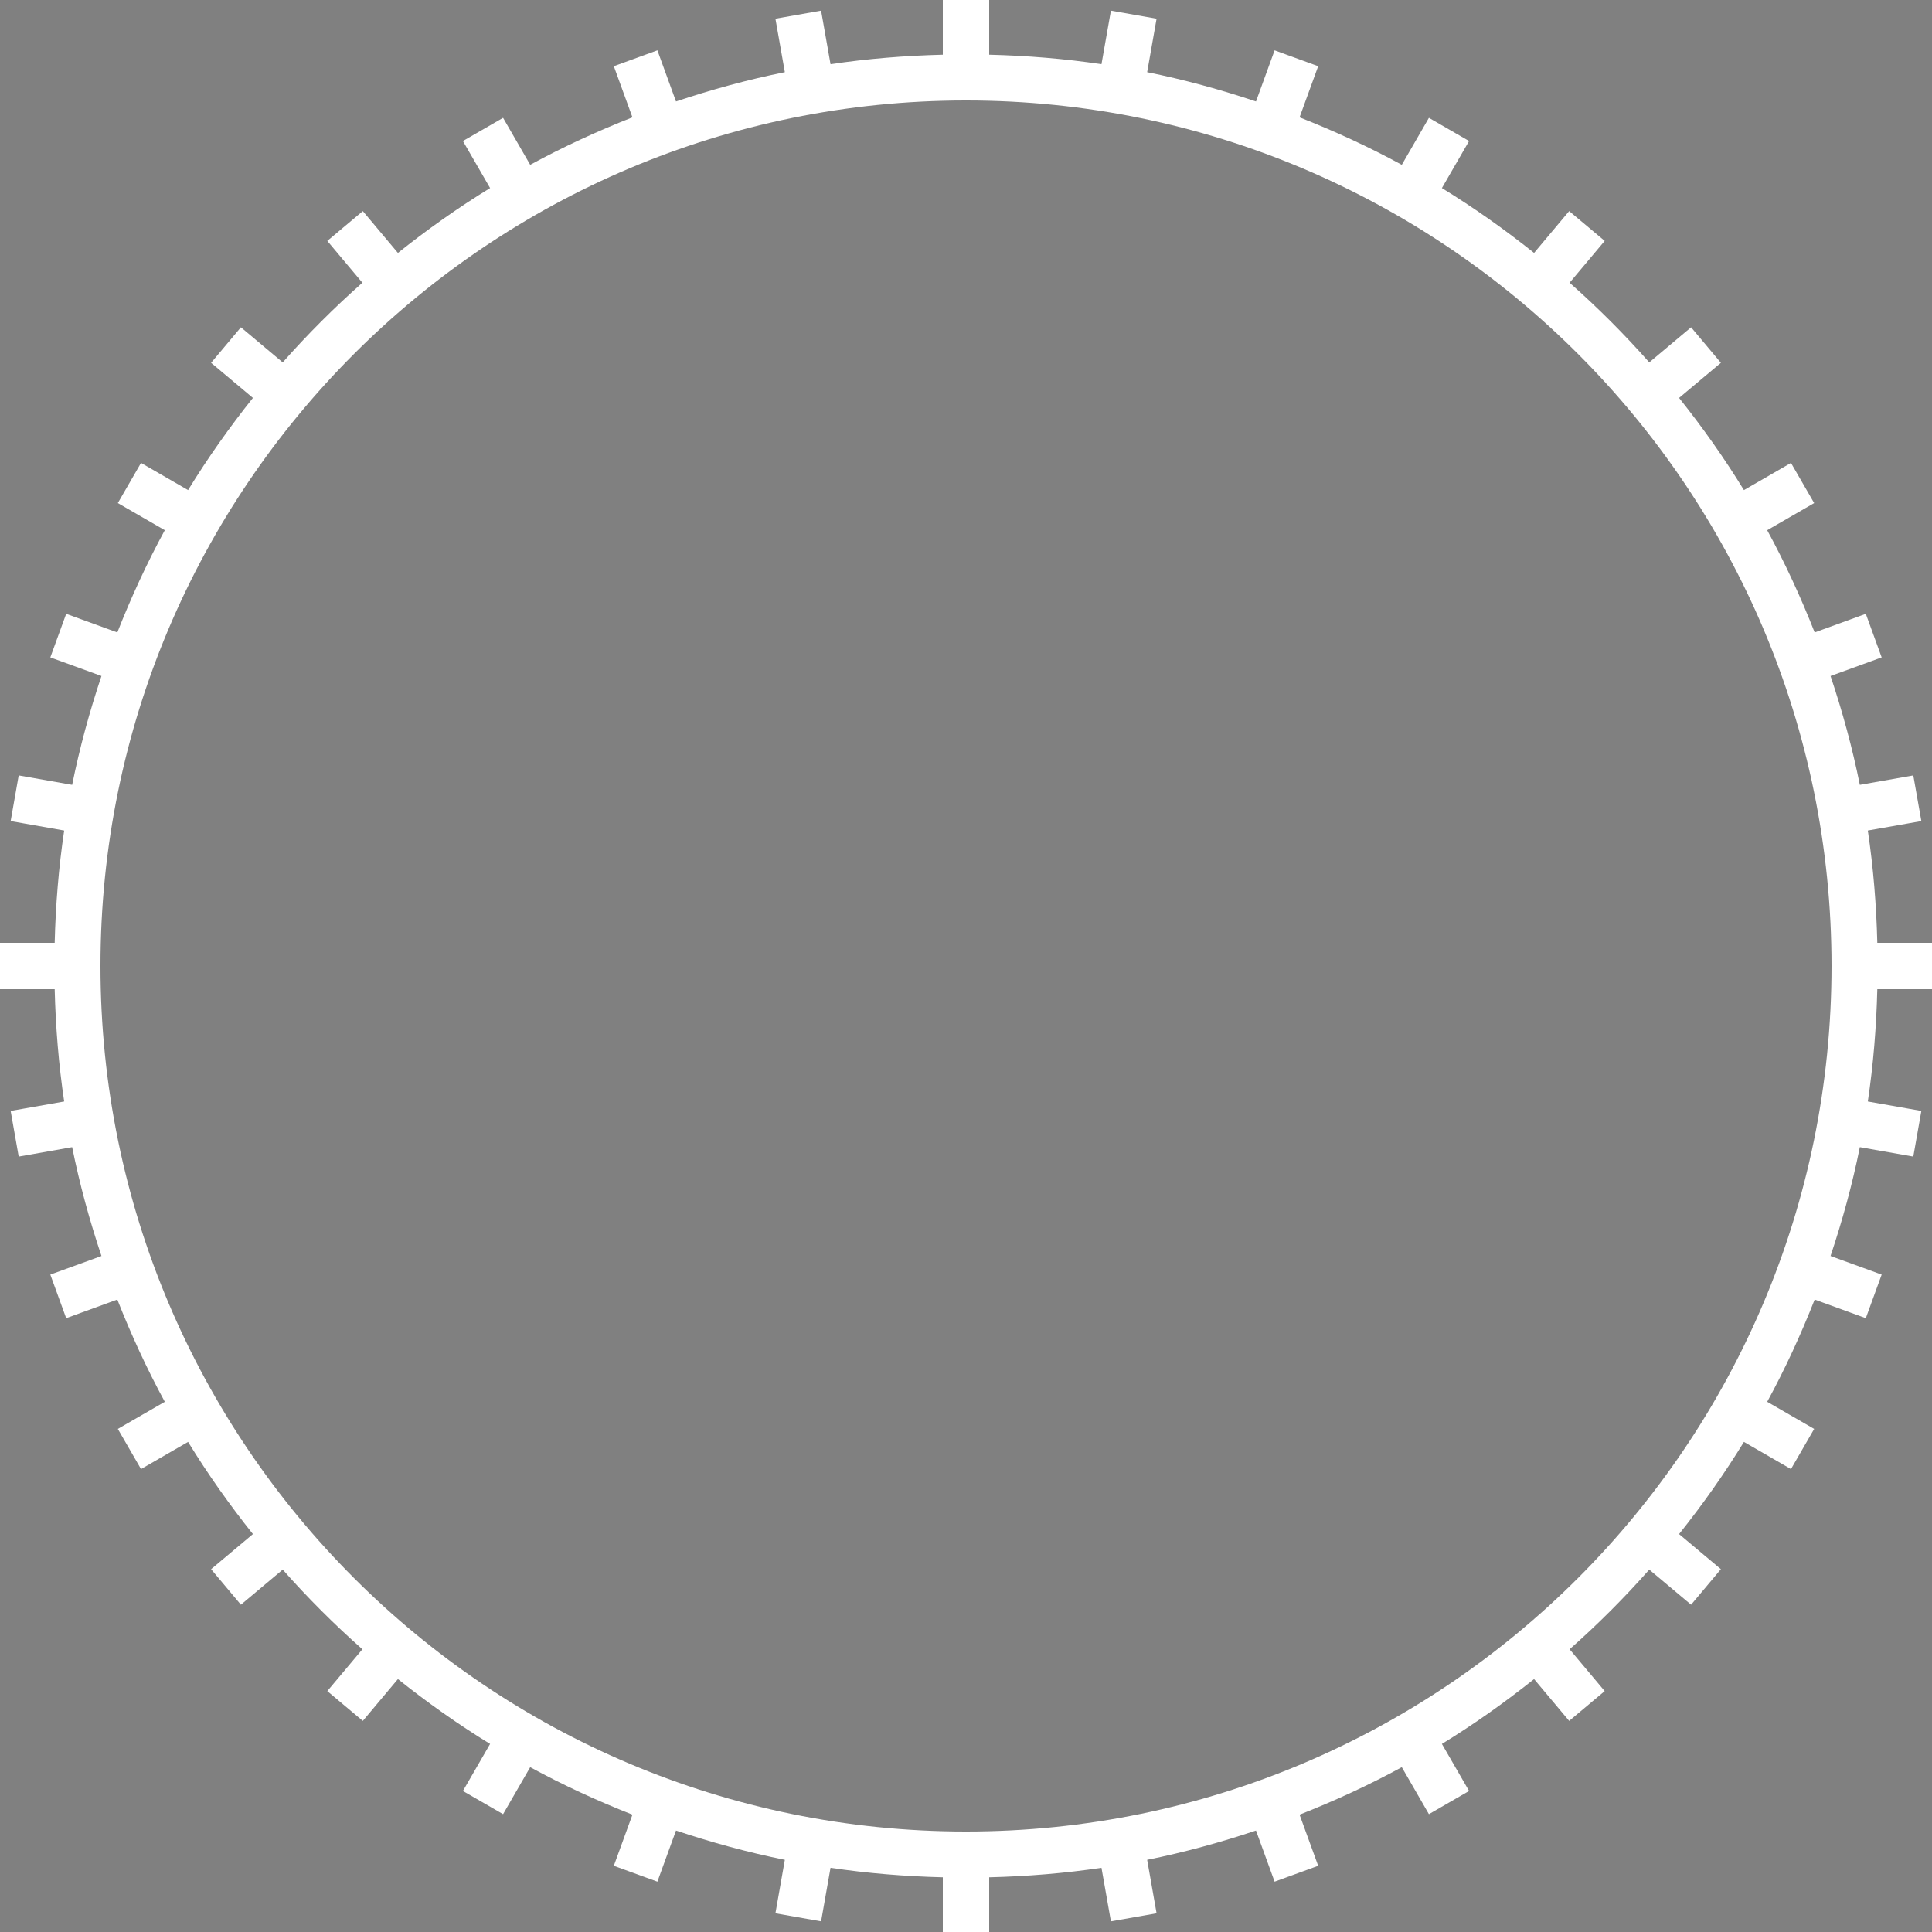 <?xml version="1.0" encoding="utf-8"?><!DOCTYPE svg PUBLIC "-//W3C//DTD SVG 1.1//EN" "http://www.w3.org/Graphics/SVG/1.1/DTD/svg11.dtd"><svg version="1.1" baseProfile="full" xmlns="http://www.w3.org/2000/svg" xmlns:xlink="http://www.w3.org/1999/xlink" xmlns:ev="http://www.w3.org/2001/xml-events"   height="250px"   width="250px" ><rect width="100%" height="100%" fill="#808080" stroke="none"/><path stroke="rgb( 14, 5, 10 )" stroke-width="0px" stroke-linecap="butt" stroke-linejoin="miter" fill="rgb( 255, 255, 255 )" d="M250,122 C250,122 250,128 250,128 C250,128 242.924,128 242.924,128 C242.801,132.922 242.405,137.776 241.696,142.53 C241.696,142.53 248.622,143.752 248.622,143.752 C248.622,143.752 247.58,149.66 247.58,149.66 C247.58,149.66 240.663,148.441 240.663,148.441 C239.694,153.252 238.407,157.945 236.871,162.525 C236.871,162.525 243.488,164.933 243.488,164.933 C243.488,164.933 241.436,170.572 241.436,170.572 C241.436,170.572 234.818,168.163 234.818,168.163 C233.028,172.713 230.992,177.139 228.674,181.392 C228.674,181.392 234.753,184.902 234.753,184.902 C234.753,184.902 231.753,190.098 231.753,190.098 C231.753,190.098 225.664,186.582 225.664,186.582 C223.115,190.74 220.301,194.713 217.272,198.509 C217.272,198.509 222.684,203.05 222.684,203.05 C222.684,203.05 218.827,207.647 218.827,207.647 C218.827,207.647 213.415,203.106 213.415,203.106 C210.193,206.751 206.751,210.193 203.106,213.415 C203.106,213.415 207.647,218.827 207.647,218.827 C207.647,218.827 203.05,222.684 203.05,222.684 C203.05,222.684 198.509,217.272 198.509,217.272 C194.713,220.301 190.74,223.115 186.582,225.664 C186.582,225.664 190.098,231.753 190.098,231.753 C190.098,231.753 184.902,234.753 184.902,234.753 C184.902,234.753 181.392,228.674 181.392,228.674 C177.139,230.992 172.713,233.028 168.163,234.818 C168.163,234.818 170.572,241.436 170.572,241.436 C170.572,241.436 164.933,243.488 164.933,243.488 C164.933,243.488 162.525,236.871 162.525,236.871 C157.945,238.407 153.252,239.694 148.441,240.663 C148.441,240.663 149.66,247.58 149.66,247.58 C149.66,247.58 143.752,248.622 143.752,248.622 C143.752,248.622 142.53,241.696 142.53,241.696 C137.776,242.405 132.922,242.801 128,242.924 C128,242.924 128,250 128,250 C128,250 122,250 122,250 C122,250 122,242.924 122,242.924 C117.078,242.801 112.224,242.405 107.47,241.696 C107.47,241.696 106.248,248.622 106.248,248.622 C106.248,248.622 100.34,247.58 100.34,247.58 C100.34,247.58 101.559,240.663 101.559,240.663 C96.748,239.694 92.055,238.407 87.475,236.871 C87.475,236.871 85.067,243.488 85.067,243.488 C85.067,243.488 79.428,241.436 79.428,241.436 C79.428,241.436 81.837,234.818 81.837,234.818 C77.287,233.028 72.861,230.992 68.608,228.674 C68.608,228.674 65.098,234.753 65.098,234.753 C65.098,234.753 59.902,231.753 59.902,231.753 C59.902,231.753 63.418,225.664 63.418,225.664 C59.26,223.115 55.287,220.301 51.491,217.272 C51.491,217.272 46.95,222.684 46.95,222.684 C46.95,222.684 42.353,218.827 42.353,218.827 C42.353,218.827 46.894,213.415 46.894,213.415 C43.249,210.193 39.807,206.751 36.585,203.106 C36.585,203.106 31.173,207.647 31.173,207.647 C31.173,207.647 27.316,203.05 27.316,203.05 C27.316,203.05 32.728,198.509 32.728,198.509 C29.699,194.713 26.885,190.74 24.336,186.582 C24.336,186.582 18.247,190.098 18.247,190.098 C18.247,190.098 15.247,184.902 15.247,184.902 C15.247,184.902 21.326,181.392 21.326,181.392 C19.008,177.139 16.972,172.713 15.182,168.163 C15.182,168.163 8.564,170.572 8.564,170.572 C8.564,170.572 6.512,164.933 6.512,164.933 C6.512,164.933 13.129,162.525 13.129,162.525 C11.593,157.945 10.306,153.252 9.337,148.441 C9.337,148.441 2.42,149.66 2.42,149.66 C2.42,149.66 1.378,143.752 1.378,143.752 C1.378,143.752 8.304,142.53 8.304,142.53 C7.595,137.776 7.199,132.922 7.076,128 C7.076,128 0,128 0,128 C0,128 0,122 0,122 C0,122 7.076,122 7.076,122 C7.199,117.078 7.595,112.224 8.304,107.47 C8.304,107.47 1.378,106.248 1.378,106.248 C1.378,106.248 2.42,100.34 2.42,100.34 C2.42,100.34 9.337,101.559 9.337,101.559 C10.306,96.748 11.593,92.055 13.129,87.475 C13.129,87.475 6.512,85.067 6.512,85.067 C6.512,85.067 8.564,79.428 8.564,79.428 C8.564,79.428 15.182,81.837 15.182,81.837 C16.972,77.287 19.008,72.861 21.326,68.608 C21.326,68.608 15.247,65.098 15.247,65.098 C15.247,65.098 18.247,59.902 18.247,59.902 C18.247,59.902 24.336,63.418 24.336,63.418 C26.885,59.26 29.699,55.287 32.728,51.491 C32.728,51.491 27.316,46.95 27.316,46.95 C27.316,46.95 31.173,42.353 31.173,42.353 C31.173,42.353 36.585,46.894 36.585,46.894 C39.807,43.249 43.249,39.807 46.894,36.585 C46.894,36.585 42.353,31.173 42.353,31.173 C42.353,31.173 46.95,27.316 46.95,27.316 C46.95,27.316 51.491,32.728 51.491,32.728 C55.287,29.699 59.26,26.885 63.418,24.336 C63.418,24.336 59.902,18.247 59.902,18.247 C59.902,18.247 65.098,15.247 65.098,15.247 C65.098,15.247 68.608,21.326 68.608,21.326 C72.861,19.008 77.287,16.972 81.837,15.182 C81.837,15.182 79.428,8.564 79.428,8.564 C79.428,8.564 85.067,6.512 85.067,6.512 C85.067,6.512 87.475,13.129 87.475,13.129 C92.055,11.593 96.748,10.306 101.559,9.337 C101.559,9.337 100.34,2.42 100.34,2.42 C100.34,2.42 106.248,1.378 106.248,1.378 C106.248,1.378 107.47,8.304 107.47,8.304 C112.224,7.595 117.078,7.199 122,7.076 C122,7.076 122,0 122,0 C122,0 128,0 128,0 C128,0 128,7.076 128,7.076 C132.922,7.199 137.776,7.595 142.53,8.304 C142.53,8.304 143.752,1.378 143.752,1.378 C143.752,1.378 149.66,2.42 149.66,2.42 C149.66,2.42 148.441,9.337 148.441,9.337 C153.252,10.306 157.945,11.593 162.525,13.129 C162.525,13.129 164.933,6.512 164.933,6.512 C164.933,6.512 170.572,8.564 170.572,8.564 C170.572,8.564 168.163,15.182 168.163,15.182 C172.713,16.972 177.139,19.008 181.392,21.326 C181.392,21.326 184.902,15.247 184.902,15.247 C184.902,15.247 190.098,18.247 190.098,18.247 C190.098,18.247 186.582,24.336 186.582,24.336 C190.74,26.885 194.713,29.699 198.509,32.728 C198.509,32.728 203.05,27.316 203.05,27.316 C203.05,27.316 207.647,31.173 207.647,31.173 C207.647,31.173 203.106,36.585 203.106,36.585 C206.751,39.807 210.193,43.249 213.415,46.894 C213.415,46.894 218.827,42.353 218.827,42.353 C218.827,42.353 222.684,46.95 222.684,46.95 C222.684,46.95 217.272,51.491 217.272,51.491 C220.301,55.287 223.115,59.26 225.664,63.418 C225.664,63.418 231.753,59.902 231.753,59.902 C231.753,59.902 234.753,65.098 234.753,65.098 C234.753,65.098 228.674,68.608 228.674,68.608 C230.992,72.861 233.028,77.287 234.818,81.837 C234.818,81.837 241.436,79.428 241.436,79.428 C241.436,79.428 243.488,85.067 243.488,85.067 C243.488,85.067 236.871,87.475 236.871,87.475 C238.407,92.055 239.694,96.748 240.663,101.559 C240.663,101.559 247.58,100.34 247.58,100.34 C247.58,100.34 248.622,106.248 248.622,106.248 C248.622,106.248 241.696,107.47 241.696,107.47 C242.405,112.224 242.801,117.078 242.924,122 C242.924,122 250,122 250,122 ZM125,13 C63.144,13 13,63.144 13,125 C13,186.856 63.144,237 125,237 C186.856,237 237,186.856 237,125 C237,63.144 186.856,13 125,13 Z "/></svg>